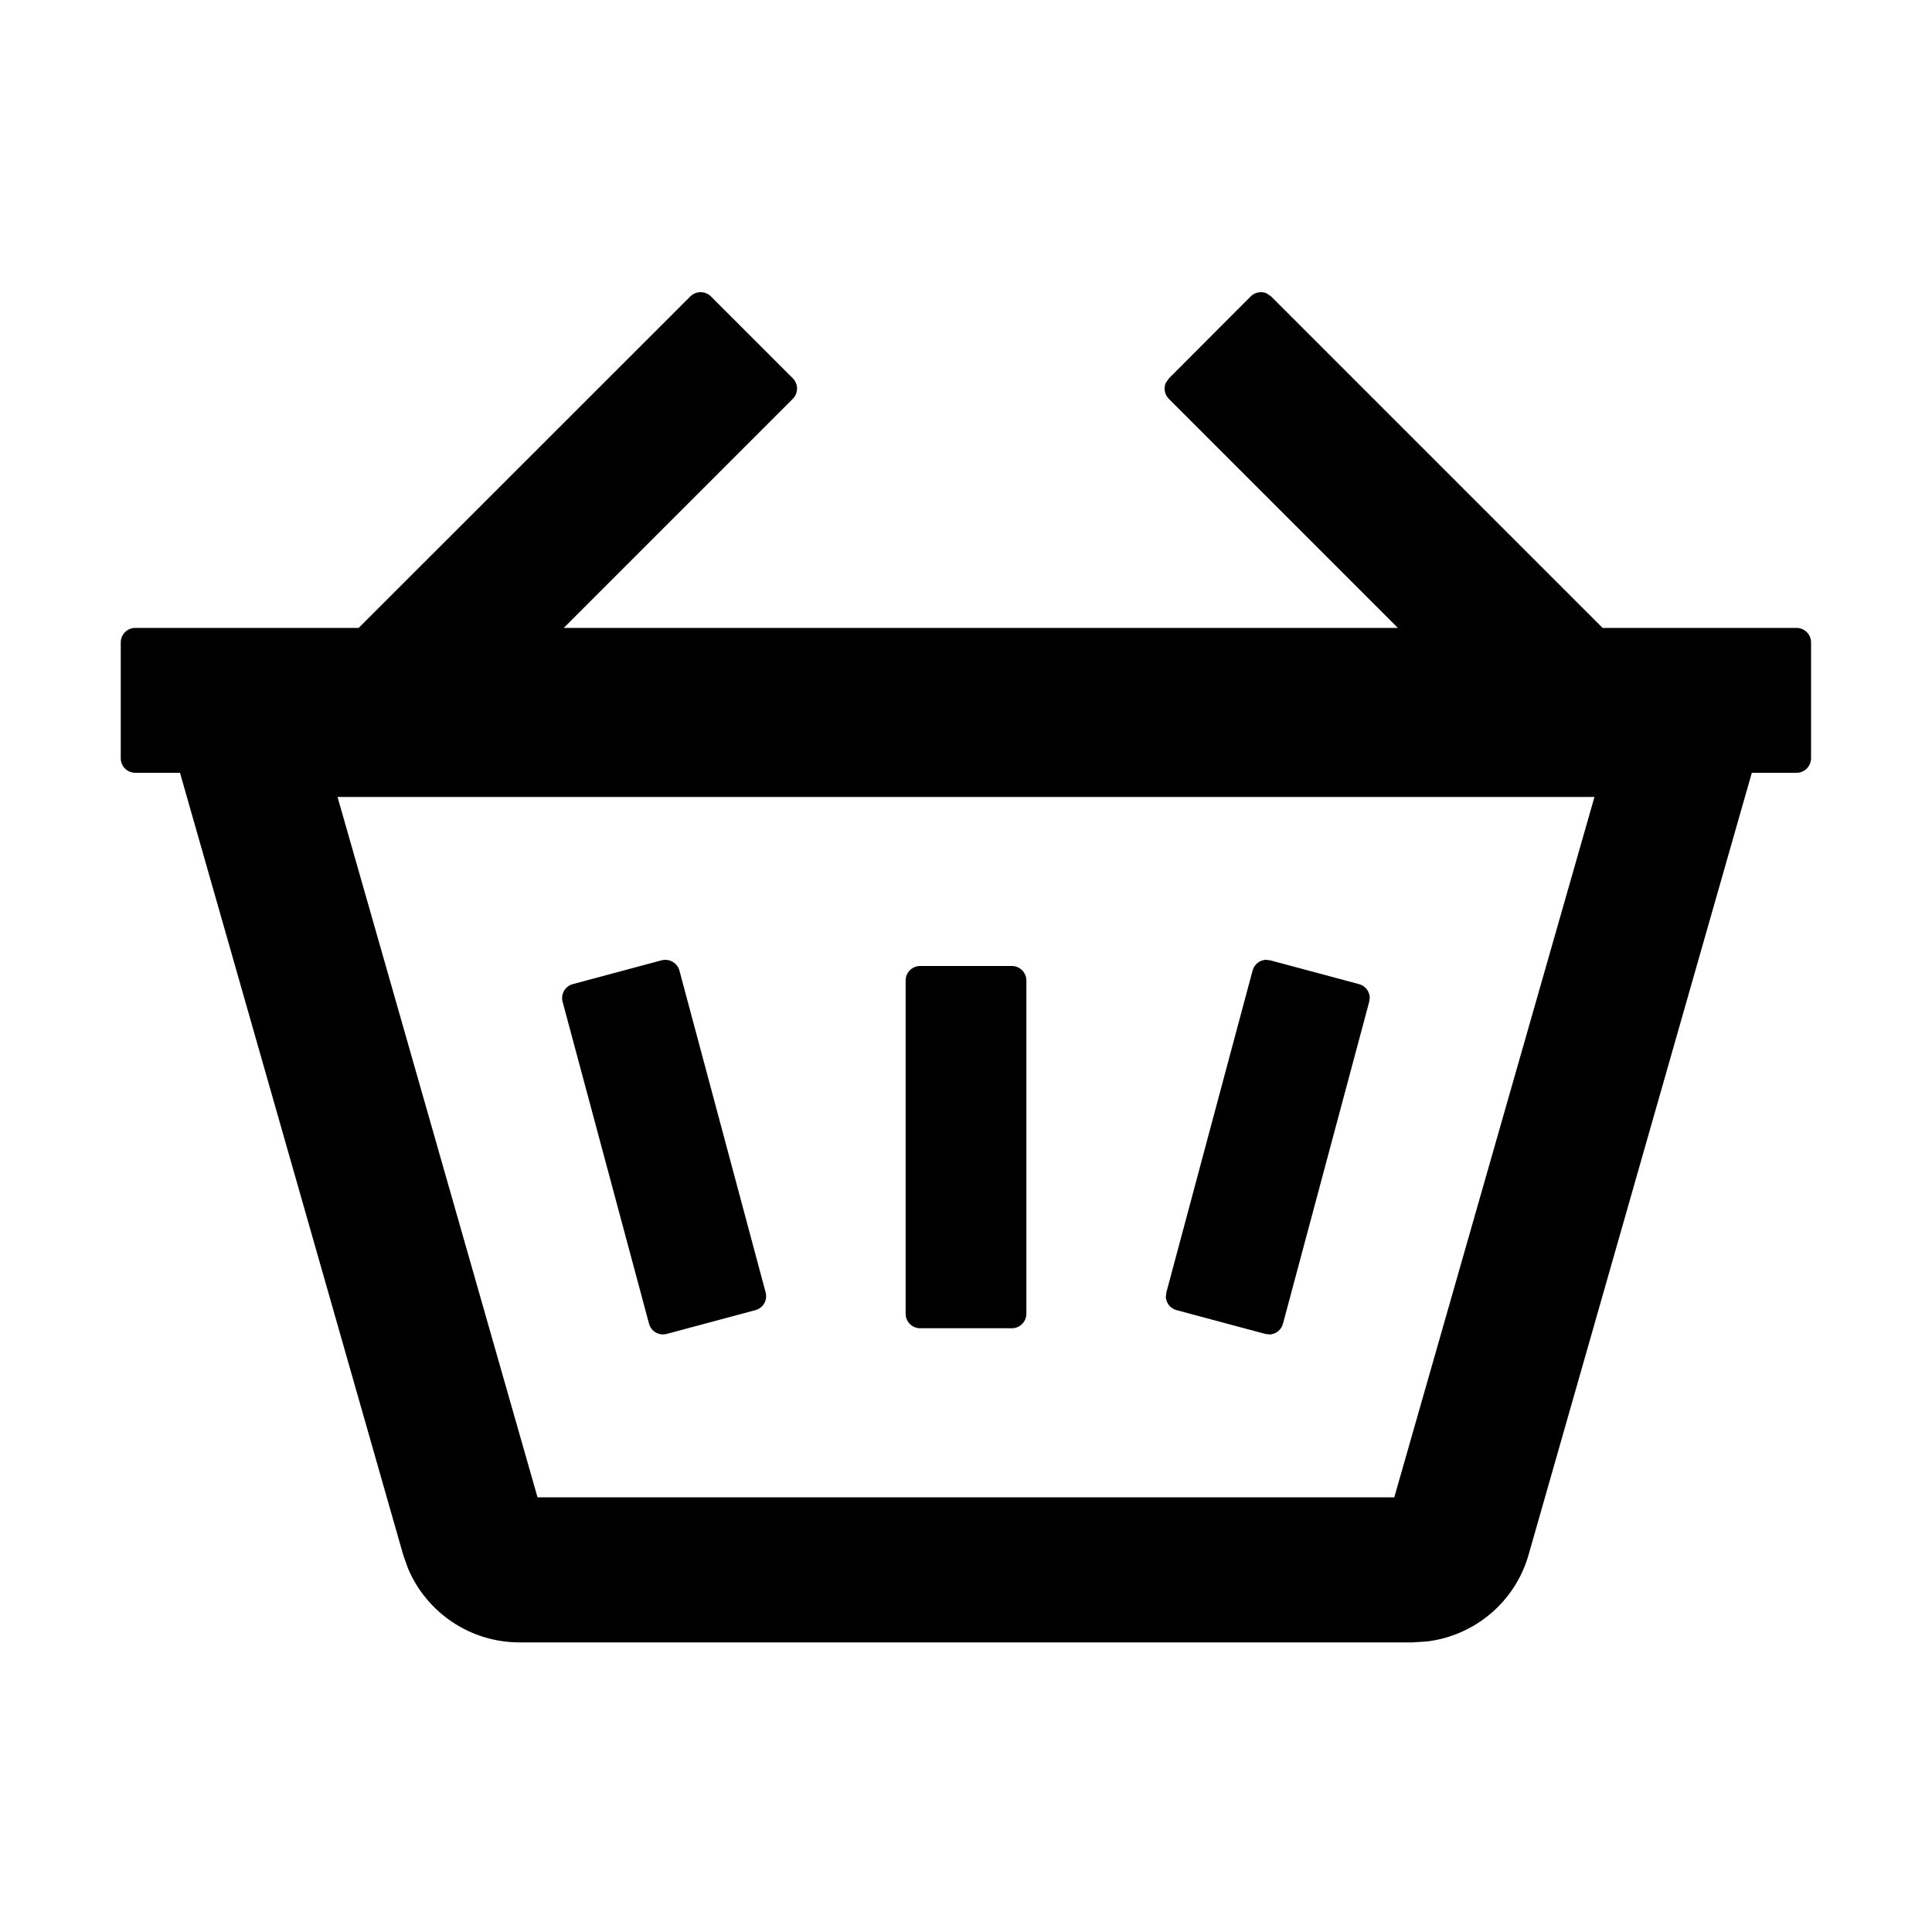 <?xml version="1.0" standalone="no"?><!DOCTYPE svg PUBLIC "-//W3C//DTD SVG 1.1//EN" "http://www.w3.org/Graphics/SVG/1.1/DTD/svg11.dtd"><svg t="1652091718414" class="icon" viewBox="0 0 1024 1024" version="1.1" xmlns="http://www.w3.org/2000/svg" p-id="2521" xmlns:xlink="http://www.w3.org/1999/xlink" width="200" height="200"><defs><style type="text/css">@font-face { font-family: feedback-iconfont; src: url("//at.alicdn.com/t/font_1031158_u69w8yhxdu.woff2?t=1630033759944") format("woff2"), url("//at.alicdn.com/t/font_1031158_u69w8yhxdu.woff?t=1630033759944") format("woff"), url("//at.alicdn.com/t/font_1031158_u69w8yhxdu.ttf?t=1630033759944") format("truetype"); }
</style></defs><path d="M536.3 512c4.2 0 7.7 3.4 7.7 7.7v176.6c0 4.2-3.4 7.7-7.7 7.7h-48.6c-4.2 0-7.7-3.4-7.7-7.7V519.7c0-4.2 3.4-7.7 7.7-7.7h48.6z m134.6-3.3l2.4 0.3 47 12.6c3.3 0.9 5.5 3.7 5.7 7l-0.3 2.4L680 701.6c-0.9 3.3-3.7 5.5-7 5.7l-2.4-0.3-47-12.6c-3.3-0.9-5.5-3.7-5.7-7l0.3-2.4 45.7-170.6c0.9-3.3 3.8-5.5 7-5.7z m-310.8 5.7L405.8 685c1.1 4.1-1.3 8.3-5.4 9.4l-47 12.6c-4.1 1.1-8.3-1.3-9.4-5.4L298.2 531c-1.1-4.1 1.3-8.3 5.4-9.4l47-12.6c4.1-1.1 8.4 1.3 9.5 5.4z m485-92H178.9l106 371.2H739l106.1-371.2zM662.9 157.1c2.2-2.2 5.5-2.8 8.3-1.7l2.5 1.7 175.7 175.7h102.8c4.2 0 7.7 3.4 7.7 7.7v61.4c0 4.2-3.4 7.7-7.7 7.7h-23.7L810.2 824c-7.1 25-28.5 42.9-53.8 46l-7.7 0.5H275.3c-26 0-49.1-15.7-59-39.1l-2.6-7.3L95.4 409.6H71.7c-4.2 0-7.7-3.4-7.7-7.7v-61.4c0-4.2 3.4-7.7 7.7-7.7h118.4l175.8-175.7c3-3 7.9-3 10.9 0l43.4 43.4c3 3 3 7.9 0 10.9L298.8 332.8h442.1L619.5 211.4c-2.2-2.2-2.8-5.5-1.7-8.3l1.7-2.5 43.4-43.5z" p-id="2522"></path></svg>